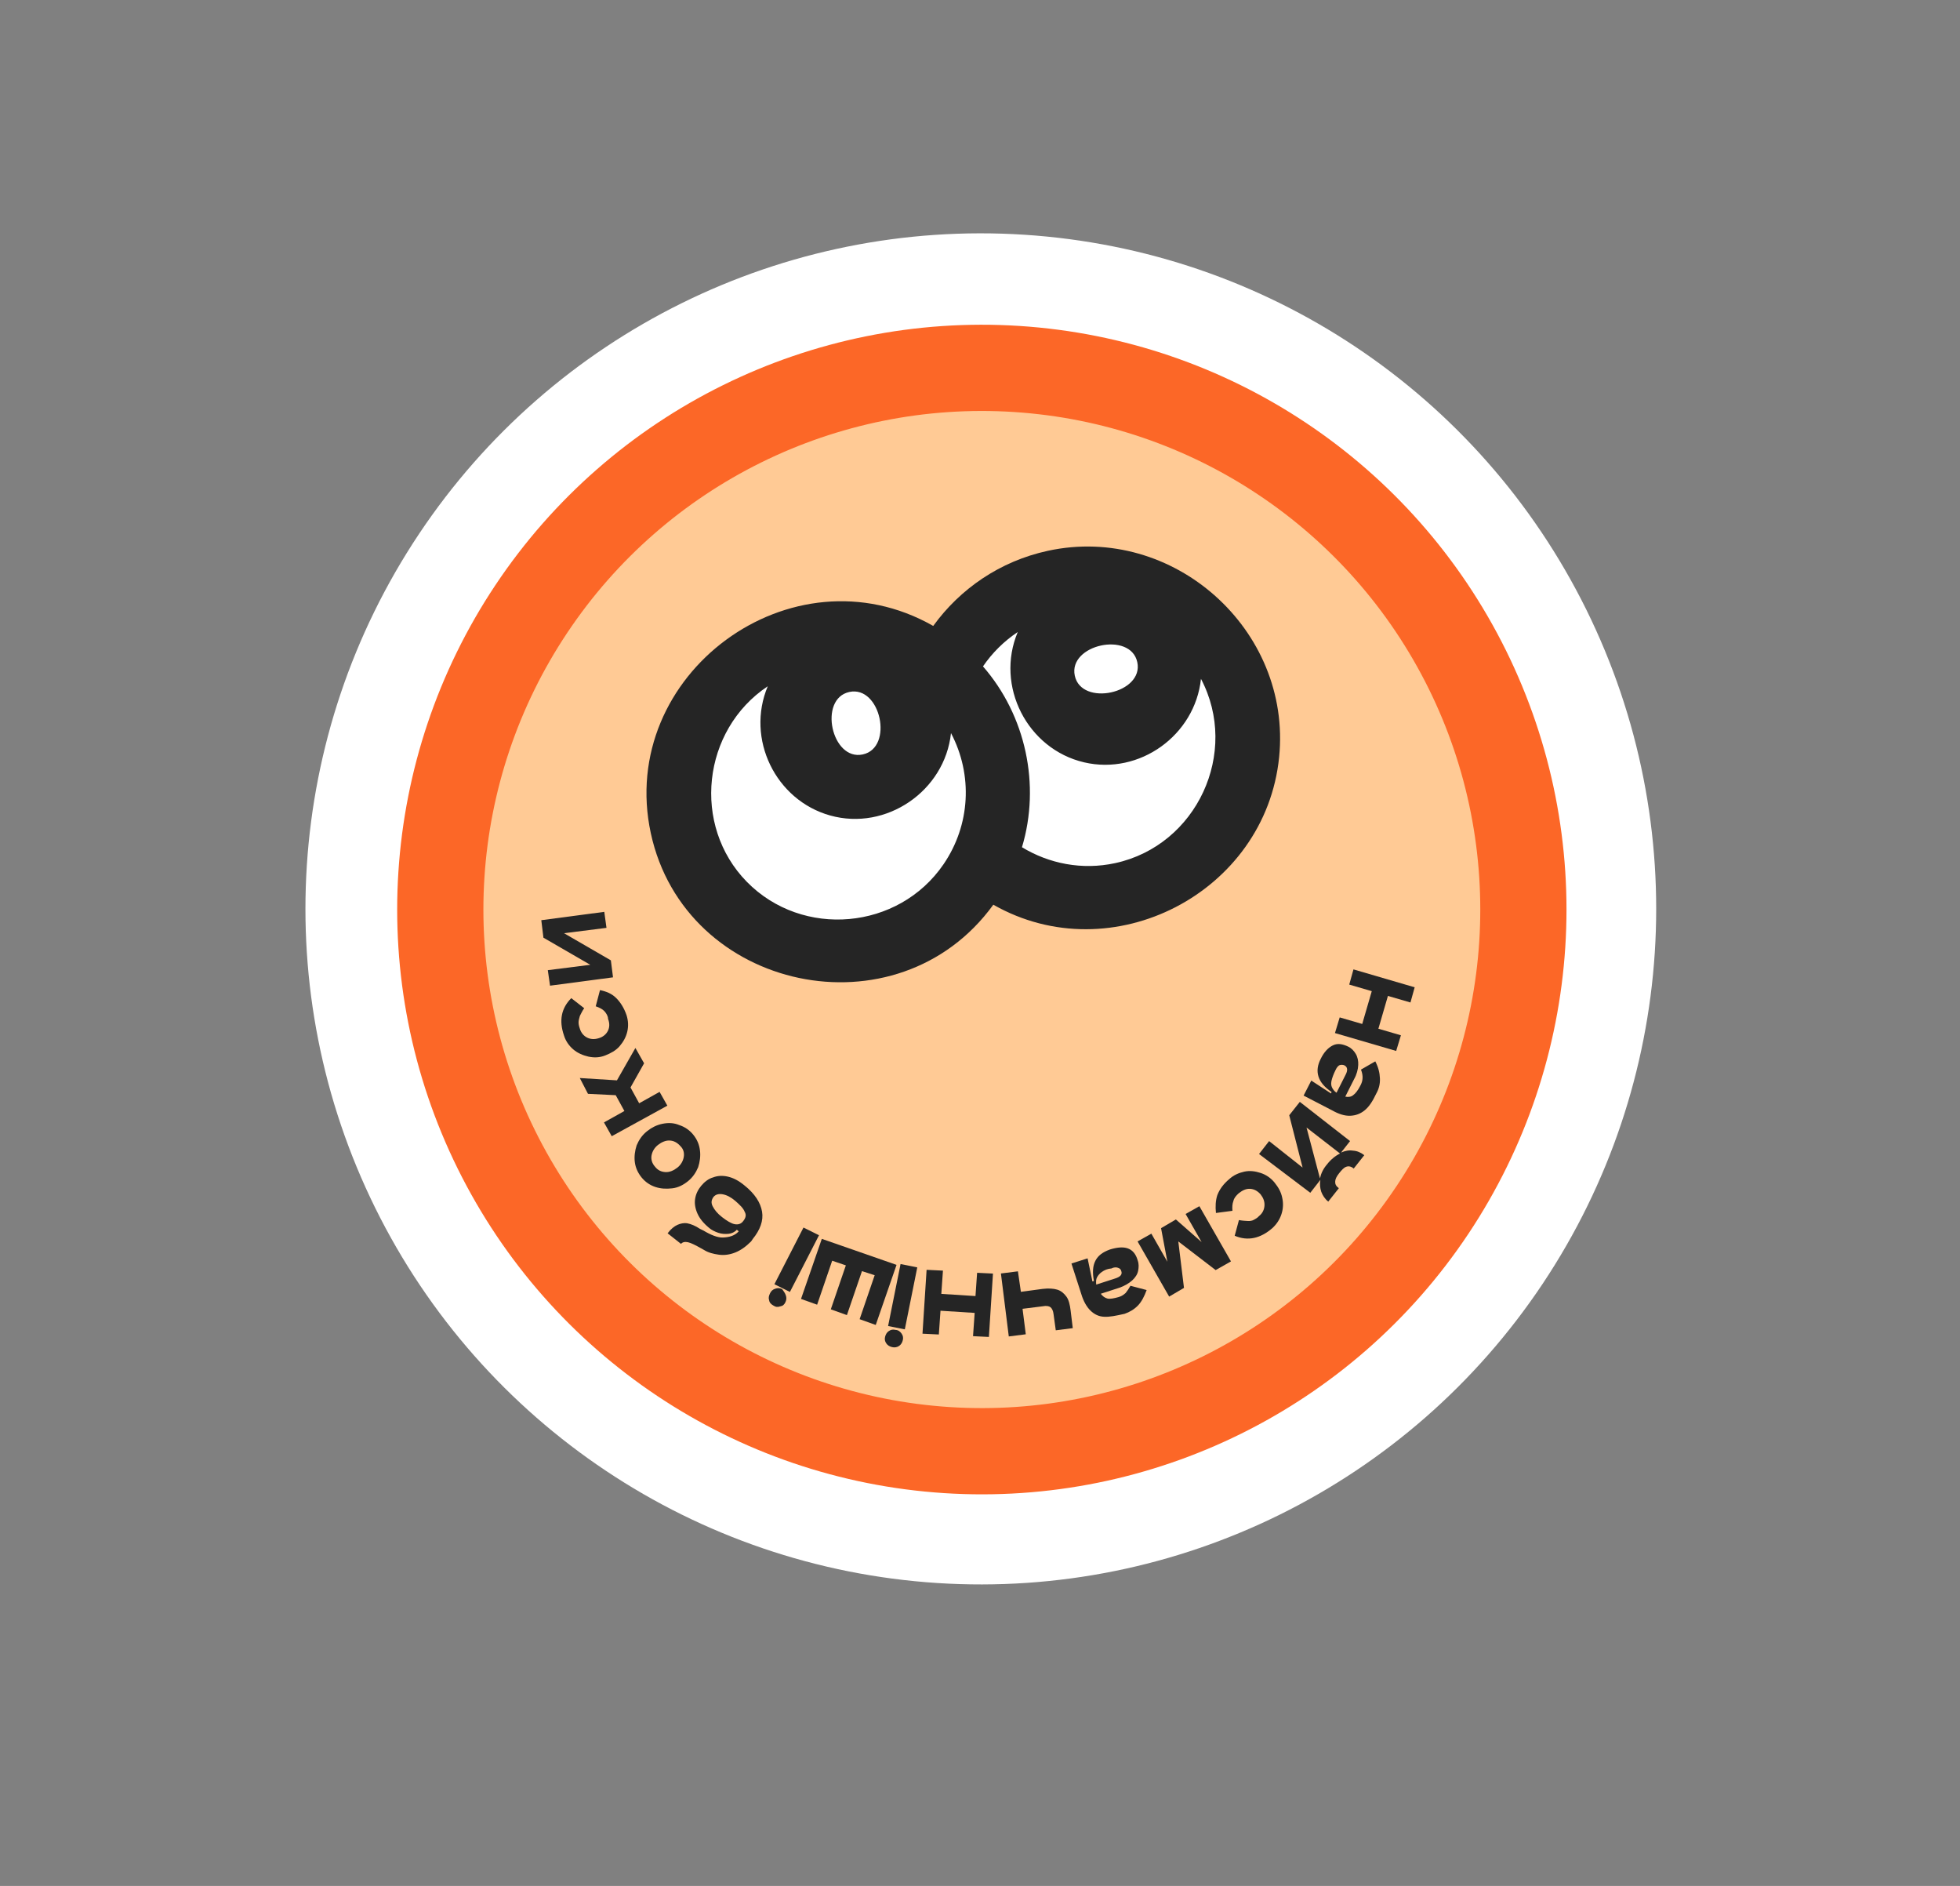<svg width="263" height="253" viewBox="0 0 263 253" fill="none" xmlns="http://www.w3.org/2000/svg">
<rect x="0" y="0" width="263" height="253" fill="#808080" stroke="none"/>
<circle cx="131.61" cy="121.926" r="90.625" transform="rotate(-26.295 131.61 121.926)" fill="white"/>
<circle cx="131.747" cy="122.014" r="72.667" transform="rotate(-26.295 131.747 122.014)" fill="#FFCA95" stroke="#FC6727" stroke-width="11.569"/>
<path d="M187.98 138.884L187.344 140.985L179.13 138.584L179.766 136.483L182.789 137.364L184.069 132.963L181.046 132.082L181.612 130.044L189.826 132.445L189.26 134.483L186.237 133.602L184.957 138.003L187.98 138.884Z" fill="#252525"/>
<path d="M183.089 148.972C182.535 149.411 181.923 149.647 181.189 149.678C180.454 149.709 179.666 149.47 178.758 148.959L174.922 146.973L175.954 144.958L178.602 146.687L178.678 146.49C177.71 145.843 177.144 145.149 176.914 144.405C176.683 143.661 176.788 142.867 177.229 142.022C177.674 141.111 178.235 140.539 178.849 140.236C179.464 139.933 180.125 140.032 180.907 140.404C181.363 140.626 181.679 140.974 181.926 141.386C182.172 141.798 182.279 142.336 182.253 142.868C182.224 143.466 182.059 144.124 181.694 144.773L180.514 147.113C180.91 147.199 181.312 147.152 181.591 146.9C181.866 146.713 182.221 146.264 182.516 145.679C182.735 145.29 182.818 144.961 182.834 144.629C182.85 144.296 182.8 143.961 182.623 143.486L184.543 142.38C184.97 143.201 185.134 143.942 185.164 144.676C185.195 145.41 185.03 146.069 184.665 146.717C184.145 147.824 183.644 148.532 183.089 148.972ZM178.689 144.892C178.607 145.221 178.59 145.553 178.71 145.826C178.831 146.098 179.017 146.374 179.34 146.589L180.52 144.249C180.885 143.6 180.841 143.132 180.385 142.91C180.189 142.833 179.99 142.824 179.787 142.88C179.584 142.937 179.372 143.193 179.223 143.519C178.928 144.104 178.772 144.563 178.689 144.892Z" fill="#252525"/>
<path d="M168.943 154.809L170.294 153.077L174.786 156.628L172.995 149.611L174.415 147.815L181.157 153.076L179.949 154.615C180.494 154.376 181.032 154.269 181.561 154.361C182.093 154.387 182.615 154.613 183.064 154.968L181.644 156.764C181.325 156.482 180.995 156.399 180.657 156.516C180.318 156.632 180.036 156.951 179.68 157.4C179.325 157.849 179.176 158.175 179.16 158.508C179.144 158.84 179.264 159.112 179.65 159.398L178.23 161.194C177.78 160.838 177.471 160.357 177.294 159.882C177.12 159.34 177.076 158.872 177.172 158.277L175.821 160.01L168.943 154.809ZM177.115 158.074C177.284 157.35 177.579 156.765 178.073 156.189C178.571 155.547 179.195 155.045 179.81 154.742L175.314 151.257L177.115 158.074Z" fill="#252525"/>
<path d="M163.343 160.33C163.648 159.546 164.149 158.837 164.982 158.145C165.54 157.64 166.221 157.34 166.962 157.176C167.703 157.013 168.431 157.115 169.153 157.35C169.875 157.586 170.52 158.017 171.023 158.641C171.526 159.265 171.896 159.883 172.056 160.69C172.22 161.431 172.184 162.162 171.949 162.884C171.714 163.605 171.283 164.25 170.725 164.756C169.125 166.143 167.44 166.527 165.677 165.775L166.246 163.671C166.708 163.76 167.107 163.779 167.44 163.796C167.772 163.812 168.041 163.758 168.247 163.635C168.453 163.512 168.726 163.392 168.938 163.136C169.423 162.76 169.648 162.238 169.674 161.706C169.7 161.175 169.523 160.7 169.147 160.215C168.704 159.727 168.248 159.505 167.717 159.479C167.185 159.453 166.706 159.696 166.221 160.072C165.873 160.388 165.591 160.707 165.505 161.103C165.352 161.495 165.33 161.96 165.374 162.429L163.16 162.72C163.069 161.849 163.108 161.052 163.343 160.33Z" fill="#252525"/>
<path d="M156.881 173.939L152.643 166.536L154.493 165.494L156.642 169.263L155.795 164.758L157.785 163.59L161.236 166.624L159.087 162.854L160.937 161.812L165.175 169.215L163.119 170.38L158.108 166.537L158.871 172.77L156.881 173.939Z" fill="#252525"/>
<path d="M148.154 176.644C147.423 176.608 146.837 176.313 146.328 175.821C145.819 175.33 145.389 174.576 145.102 173.629L143.77 169.5L145.937 168.807L146.586 171.903L146.788 171.847C146.577 170.704 146.619 169.84 146.987 169.125C147.355 168.41 147.976 167.974 148.927 167.621C149.874 167.334 150.678 167.24 151.333 167.472C151.988 167.704 152.428 168.259 152.655 169.069C152.832 169.544 152.809 170.009 152.72 170.471C152.631 170.933 152.342 171.386 151.924 171.765C151.506 172.144 150.888 172.514 150.21 172.747L147.705 173.557C147.954 173.902 148.277 174.118 148.606 174.201C148.936 174.284 149.474 174.177 150.082 174.007C150.487 173.893 150.763 173.707 151.042 173.454C151.254 173.198 151.47 172.875 151.689 172.486L153.86 173.059C153.552 173.91 153.184 174.625 152.693 175.134C152.202 175.643 151.584 176.012 150.906 176.246C149.693 176.519 148.886 176.68 148.154 176.644ZM147.847 170.633C147.571 170.819 147.359 171.075 147.213 171.334C147.067 171.594 147.051 171.926 147.098 172.328L149.603 171.518C150.348 171.288 150.63 170.969 150.453 170.494C150.396 170.291 150.27 170.152 150.007 170.072C149.811 169.996 149.478 169.98 149.136 170.163C148.601 170.203 148.192 170.383 147.847 170.633Z" fill="#252525"/>
<path d="M141.866 173.005C142.392 173.164 142.775 173.516 143.088 173.931C143.401 174.346 143.568 175.021 143.662 175.825L143.948 178.171L141.668 178.459L141.372 176.312C141.328 175.844 141.145 175.502 140.952 175.359C140.759 175.216 140.43 175.134 139.892 175.24L137.209 175.575L137.643 178.995L135.363 179.283L134.308 170.836L136.588 170.548L136.987 173.299L139.872 172.908C140.676 172.814 141.341 172.846 141.866 173.005Z" fill="#252525"/>
<path d="M125.977 179.021L123.783 178.914L124.334 170.346L126.528 170.454L126.309 173.574L130.894 173.866L131.112 170.745L133.24 170.849L132.693 179.35L130.565 179.246L130.784 176.125L126.199 175.834L125.977 179.021Z" fill="#252525"/>
<path d="M120.984 178.91C121.171 179.186 121.224 179.455 121.142 179.784C121.059 180.113 120.913 180.372 120.638 180.559C120.362 180.745 120.026 180.795 119.697 180.712C119.368 180.63 119.108 180.484 118.922 180.208C118.735 179.932 118.682 179.663 118.764 179.334C118.847 179.005 118.993 178.746 119.269 178.559C119.544 178.373 119.814 178.32 120.143 178.402C120.542 178.422 120.798 178.634 120.984 178.91ZM121.412 178.331L119.168 177.888L120.839 169.575L123.083 170.018L121.412 178.331Z" fill="#252525"/>
<path d="M109.645 175.024L107.483 174.251L110.274 166.193L120.301 169.683L117.51 177.741L115.348 176.969L117.368 171.071L115.662 170.521L113.642 176.419L111.48 175.647L113.5 169.749L111.665 169.126L109.645 175.024Z" fill="#252525"/>
<path d="M105.439 173.752C105.556 174.091 105.543 174.357 105.394 174.683C105.245 175.008 105.036 175.198 104.7 175.248C104.361 175.365 104.095 175.352 103.772 175.136C103.513 174.99 103.257 174.778 103.206 174.442C103.09 174.103 103.169 173.841 103.318 173.515C103.467 173.189 103.676 172.999 104.015 172.883C104.354 172.766 104.62 172.779 104.946 172.928C105.133 173.204 105.323 173.413 105.439 173.752ZM105.994 173.313L103.912 172.278L107.814 164.674L109.896 165.709L105.994 173.313Z" fill="#252525"/>
<path d="M98.654 168.023C97.907 168.319 97.169 168.417 96.441 168.314C95.713 168.212 95.054 168.047 94.472 167.685L94.083 167.466C93.305 167.028 92.719 166.733 92.323 166.647C91.928 166.561 91.592 166.611 91.38 166.867L89.583 165.447C90.011 164.868 90.496 164.492 90.904 164.312C91.313 164.132 91.785 164.022 92.247 164.111C92.709 164.201 93.298 164.429 93.943 164.861L94.399 165.083C95.37 165.663 96.285 166.041 97.02 166.011C97.754 165.98 98.562 165.82 99.126 165.181L98.87 164.969C98.588 165.288 98.179 165.468 97.777 165.515C97.308 165.559 96.843 165.536 96.384 165.38C95.925 165.224 95.469 165.002 95.15 164.72C94.381 164.083 93.878 163.458 93.578 162.777C93.278 162.097 93.177 161.425 93.273 160.83C93.372 160.169 93.667 159.584 94.092 159.072C94.516 158.559 95.071 158.12 95.679 157.95C96.29 157.714 96.959 157.68 97.683 157.848C98.408 158.017 99.124 158.385 99.892 159.023C101.303 160.158 102.046 161.327 102.254 162.536C102.461 163.746 102.001 164.989 101.009 166.206L100.793 166.529C100.093 167.227 99.402 167.726 98.654 168.023ZM99.92 162.555C99.743 162.08 99.297 161.658 98.658 161.094C98.083 160.6 97.497 160.304 96.969 160.212C96.44 160.119 96.034 160.233 95.752 160.552C95.467 160.938 95.381 161.333 95.624 161.812C95.868 162.29 96.244 162.775 96.886 163.273C97.528 163.77 98.111 164.132 98.573 164.221C99.035 164.311 99.44 164.197 99.726 163.811C100.081 163.362 100.167 162.967 99.92 162.555Z" fill="#252525"/>
<path d="M93.923 154.332C94.021 155.069 93.915 155.864 93.68 156.585C93.379 157.303 92.948 157.948 92.323 158.451C91.699 158.953 91.015 159.319 90.21 159.413C89.406 159.507 88.675 159.471 87.953 159.236C87.231 159.001 86.586 158.569 86.083 157.945C85.58 157.321 85.28 156.64 85.183 155.902C85.085 155.165 85.191 154.37 85.426 153.649C85.727 152.931 86.159 152.286 86.783 151.783C87.407 151.281 88.091 150.915 88.899 150.754C89.707 150.594 90.438 150.63 91.156 150.931C91.878 151.167 92.523 151.598 93.026 152.222C93.529 152.847 93.829 153.527 93.923 154.332ZM89.856 153C89.324 152.974 88.779 153.214 88.294 153.59C87.81 153.966 87.518 154.484 87.425 155.013C87.333 155.541 87.507 156.083 87.886 156.501C88.263 156.986 88.718 157.208 89.317 157.237C89.849 157.263 90.393 157.024 90.878 156.648C91.363 156.272 91.655 155.753 91.747 155.224C91.84 154.696 91.732 154.158 91.286 153.736C90.844 153.248 90.388 153.026 89.856 153Z" fill="#252525"/>
<path d="M77.8 144.617L82.784 144.928L85.261 140.585L86.427 142.641L84.603 145.883L85.766 148.005L88.506 146.474L89.549 148.324L82.085 152.422L81.043 150.572L83.783 149.041L82.62 146.919L78.897 146.736L77.8 144.617Z" fill="#252525"/>
<path d="M82.657 133.862C83.23 134.423 83.726 135.18 84.077 136.196C84.307 136.941 84.338 137.675 84.169 138.399C84.001 139.124 83.636 139.772 83.141 140.348C82.647 140.923 81.963 141.29 81.215 141.586C80.468 141.883 79.733 141.913 78.942 141.741C78.217 141.572 77.498 141.271 76.923 140.776C76.347 140.282 75.911 139.661 75.68 138.916C74.979 136.883 75.326 135.235 76.657 133.901L78.391 135.252C78.106 135.637 77.953 136.03 77.808 136.289C77.728 136.552 77.645 136.881 77.636 137.08C77.623 137.346 77.676 137.615 77.793 137.954C77.963 138.562 78.343 138.98 78.799 139.202C79.254 139.425 79.786 139.451 80.328 139.277C80.936 139.107 81.354 138.728 81.576 138.273C81.799 137.817 81.824 137.285 81.588 136.674C81.604 136.342 81.357 135.93 81.104 135.651C80.851 135.372 80.395 135.15 79.936 134.994L80.509 132.824C81.367 132.999 82.085 133.301 82.657 133.862Z" fill="#252525"/>
<path d="M72.634 123.443L81.085 122.324L81.381 124.471L75.681 125.191L81.968 128.83L82.257 131.11L73.805 132.228L73.507 130.148L79.207 129.428L72.919 125.789L72.634 123.443Z" fill="#252525"/>
<circle cx="114.335" cy="106.416" r="19.99" transform="rotate(-12.205 114.335 106.416)" fill="white"/>
<circle cx="149.163" cy="98.88" r="19.99" transform="rotate(-12.205 149.163 98.88)" fill="white"/>
<path fill-rule="evenodd" clip-rule="evenodd" d="M149.64 115.788C145.175 116.757 140.753 115.853 137.132 113.656C139.648 105.29 137.639 95.973 131.901 89.397C133.136 87.59 134.711 86.02 136.565 84.785C133.516 92.02 137.844 100.489 145.47 102.268C152.906 104.005 160.348 98.641 161.151 91.067C166.352 100.938 160.609 113.407 149.641 115.787L149.64 115.788ZM152.606 88.829C153.51 93.019 145.124 94.838 144.22 90.649C143.317 86.459 151.703 84.64 152.606 88.829ZM126.608 115.938C120.57 124.779 107.681 125.909 100.211 118.293C92.799 110.731 94.206 97.935 103.021 92.062C100.055 99.109 104.061 107.348 111.394 109.397C118.928 111.504 126.784 106.106 127.608 98.344C130.566 103.961 130.205 110.675 126.608 115.938ZM113.966 92.828C118.159 91.918 119.966 100.297 115.773 101.207C111.58 102.117 109.773 93.737 113.966 92.828ZM140.607 73.89C134.154 75.29 128.815 79.01 125.224 83.969C106.217 73.151 82.74 90.498 87.326 111.766C91.911 133.032 120.436 139.097 133.287 121.366C149.213 130.432 169.806 119.762 171.638 101.572C173.362 84.466 157.4 70.246 140.607 73.89" fill="#252525"/>
</svg>
